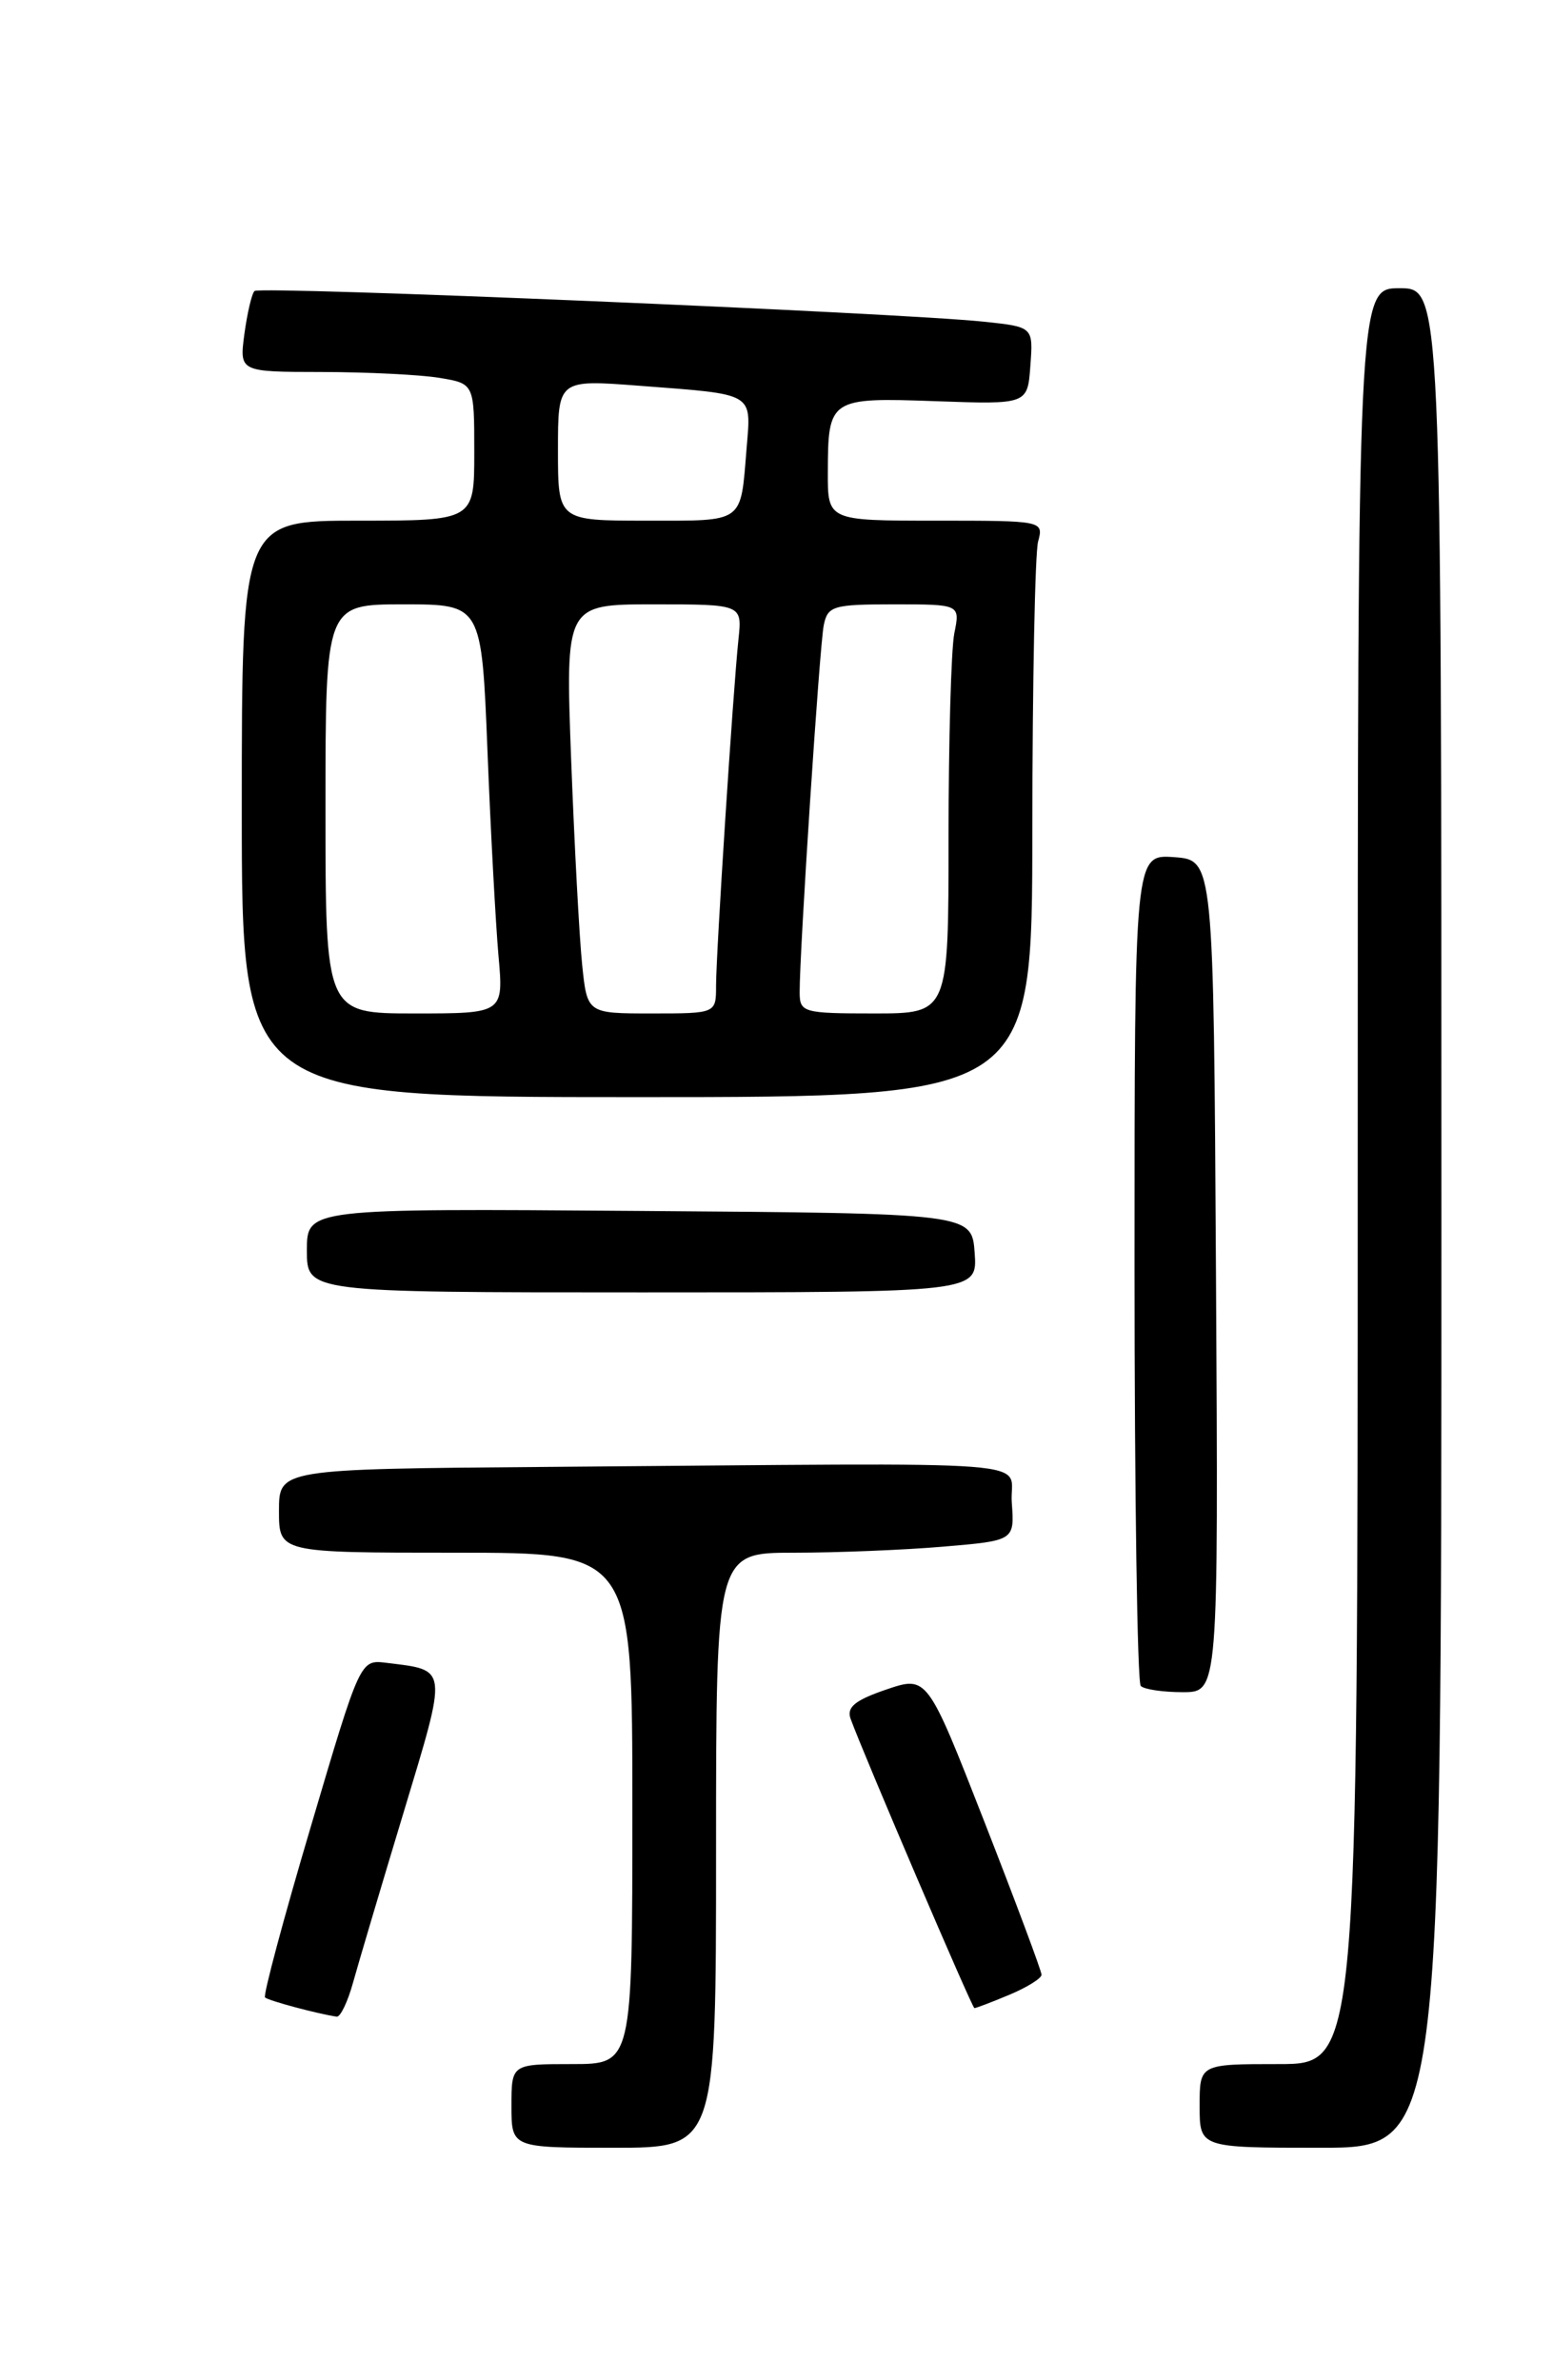 <?xml version="1.0" encoding="UTF-8" standalone="no"?>
<!DOCTYPE svg PUBLIC "-//W3C//DTD SVG 1.1//EN" "http://www.w3.org/Graphics/SVG/1.1/DTD/svg11.dtd" >
<svg xmlns="http://www.w3.org/2000/svg" xmlns:xlink="http://www.w3.org/1999/xlink" version="1.1" viewBox="0 0 167 256">
 <g >
 <path fill="currentColor"
d=" M 77.00 199.00 C 77.00 167.00 77.00 167.00 85.35 167.00 C 89.94 167.00 97.16 166.71 101.40 166.35 C 109.10 165.70 109.10 165.70 108.80 161.60 C 108.46 156.90 114.16 157.34 59.00 157.77 C 30.00 158.00 30.00 158.00 30.00 162.50 C 30.00 167.00 30.00 167.00 49.00 167.00 C 68.00 167.00 68.00 167.00 68.00 194.50 C 68.00 222.00 68.00 222.00 61.50 222.00 C 55.00 222.00 55.00 222.00 55.00 226.50 C 55.00 231.00 55.00 231.00 66.00 231.00 C 77.00 231.00 77.00 231.00 77.00 199.00 Z  M 155.00 131.00 C 155.00 31.00 155.00 31.00 150.50 31.00 C 146.00 31.00 146.00 31.00 146.00 126.50 C 146.00 222.00 146.00 222.00 137.50 222.00 C 129.00 222.00 129.00 222.00 129.00 226.50 C 129.00 231.00 129.00 231.00 142.00 231.00 C 155.00 231.00 155.00 231.00 155.00 131.00 Z  M 37.96 213.25 C 38.53 211.19 40.97 202.97 43.38 195.00 C 48.17 179.12 48.24 179.67 41.53 178.84 C 38.73 178.50 38.73 178.50 33.42 196.47 C 30.49 206.35 28.28 214.62 28.50 214.83 C 28.85 215.18 34.17 216.60 36.21 216.90 C 36.60 216.95 37.39 215.31 37.96 213.25 Z  M 108.53 214.55 C 110.44 213.75 112.00 212.78 112.00 212.39 C 112.00 212.00 109.24 204.60 105.86 195.95 C 99.71 180.22 99.71 180.22 95.29 181.72 C 91.93 182.87 91.02 183.62 91.47 184.87 C 92.89 188.76 104.53 215.97 104.78 215.98 C 104.94 215.99 106.62 215.35 108.53 214.55 Z  M 130.76 137.25 C 130.50 92.50 130.50 92.50 126.25 92.19 C 122.00 91.89 122.00 91.89 122.00 136.28 C 122.00 160.69 122.30 180.97 122.67 181.33 C 123.03 181.70 125.06 182.00 127.18 182.00 C 131.02 182.00 131.02 182.00 130.76 137.25 Z  M 104.81 134.75 C 104.50 130.50 104.50 130.50 68.75 130.24 C 33.00 129.97 33.00 129.97 33.00 134.49 C 33.00 139.00 33.00 139.00 69.06 139.00 C 105.11 139.00 105.11 139.00 104.81 134.75 Z  M 111.01 89.25 C 111.02 73.44 111.30 59.49 111.63 58.25 C 112.23 56.01 112.18 56.00 100.62 56.00 C 89.00 56.00 89.00 56.00 89.02 50.75 C 89.04 42.86 89.23 42.74 100.62 43.15 C 110.50 43.50 110.50 43.50 110.80 39.33 C 111.11 35.16 111.11 35.16 105.80 34.60 C 96.56 33.63 27.92 30.74 27.37 31.30 C 27.07 31.59 26.59 33.67 26.28 35.92 C 25.74 40.00 25.74 40.00 34.62 40.01 C 39.50 40.02 45.19 40.30 47.25 40.64 C 51.00 41.26 51.00 41.26 51.00 48.63 C 51.00 56.00 51.00 56.00 38.50 56.00 C 26.00 56.00 26.00 56.00 26.00 87.00 C 26.00 118.00 26.00 118.00 68.50 118.00 C 111.00 118.00 111.00 118.00 111.01 89.25 Z  M 35.00 87.00 C 35.00 65.00 35.00 65.00 43.39 65.00 C 51.79 65.00 51.79 65.00 52.42 80.75 C 52.76 89.41 53.30 99.31 53.60 102.75 C 54.16 109.00 54.16 109.00 44.58 109.00 C 35.00 109.00 35.00 109.00 35.00 87.00 Z  M 62.60 103.75 C 62.30 100.86 61.77 90.96 61.42 81.75 C 60.79 65.00 60.79 65.00 70.30 65.00 C 79.81 65.00 79.81 65.00 79.41 68.75 C 78.83 74.25 77.00 102.55 77.00 106.02 C 77.00 109.00 77.00 109.00 70.07 109.00 C 63.14 109.00 63.14 109.00 62.60 103.75 Z  M 85.99 106.75 C 85.97 102.41 88.13 69.48 88.58 67.25 C 89.00 65.17 89.58 65.00 96.14 65.00 C 103.25 65.00 103.25 65.00 102.62 68.12 C 102.28 69.84 102.00 79.74 102.00 90.12 C 102.00 109.00 102.00 109.00 94.00 109.00 C 86.37 109.00 86.00 108.89 85.99 106.75 Z  M 60.00 48.41 C 60.00 40.82 60.00 40.82 68.75 41.49 C 81.28 42.45 80.78 42.15 80.28 48.27 C 79.62 56.36 80.11 56.00 69.53 56.00 C 60.00 56.00 60.00 56.00 60.00 48.41 Z "/>
</g>
</svg>